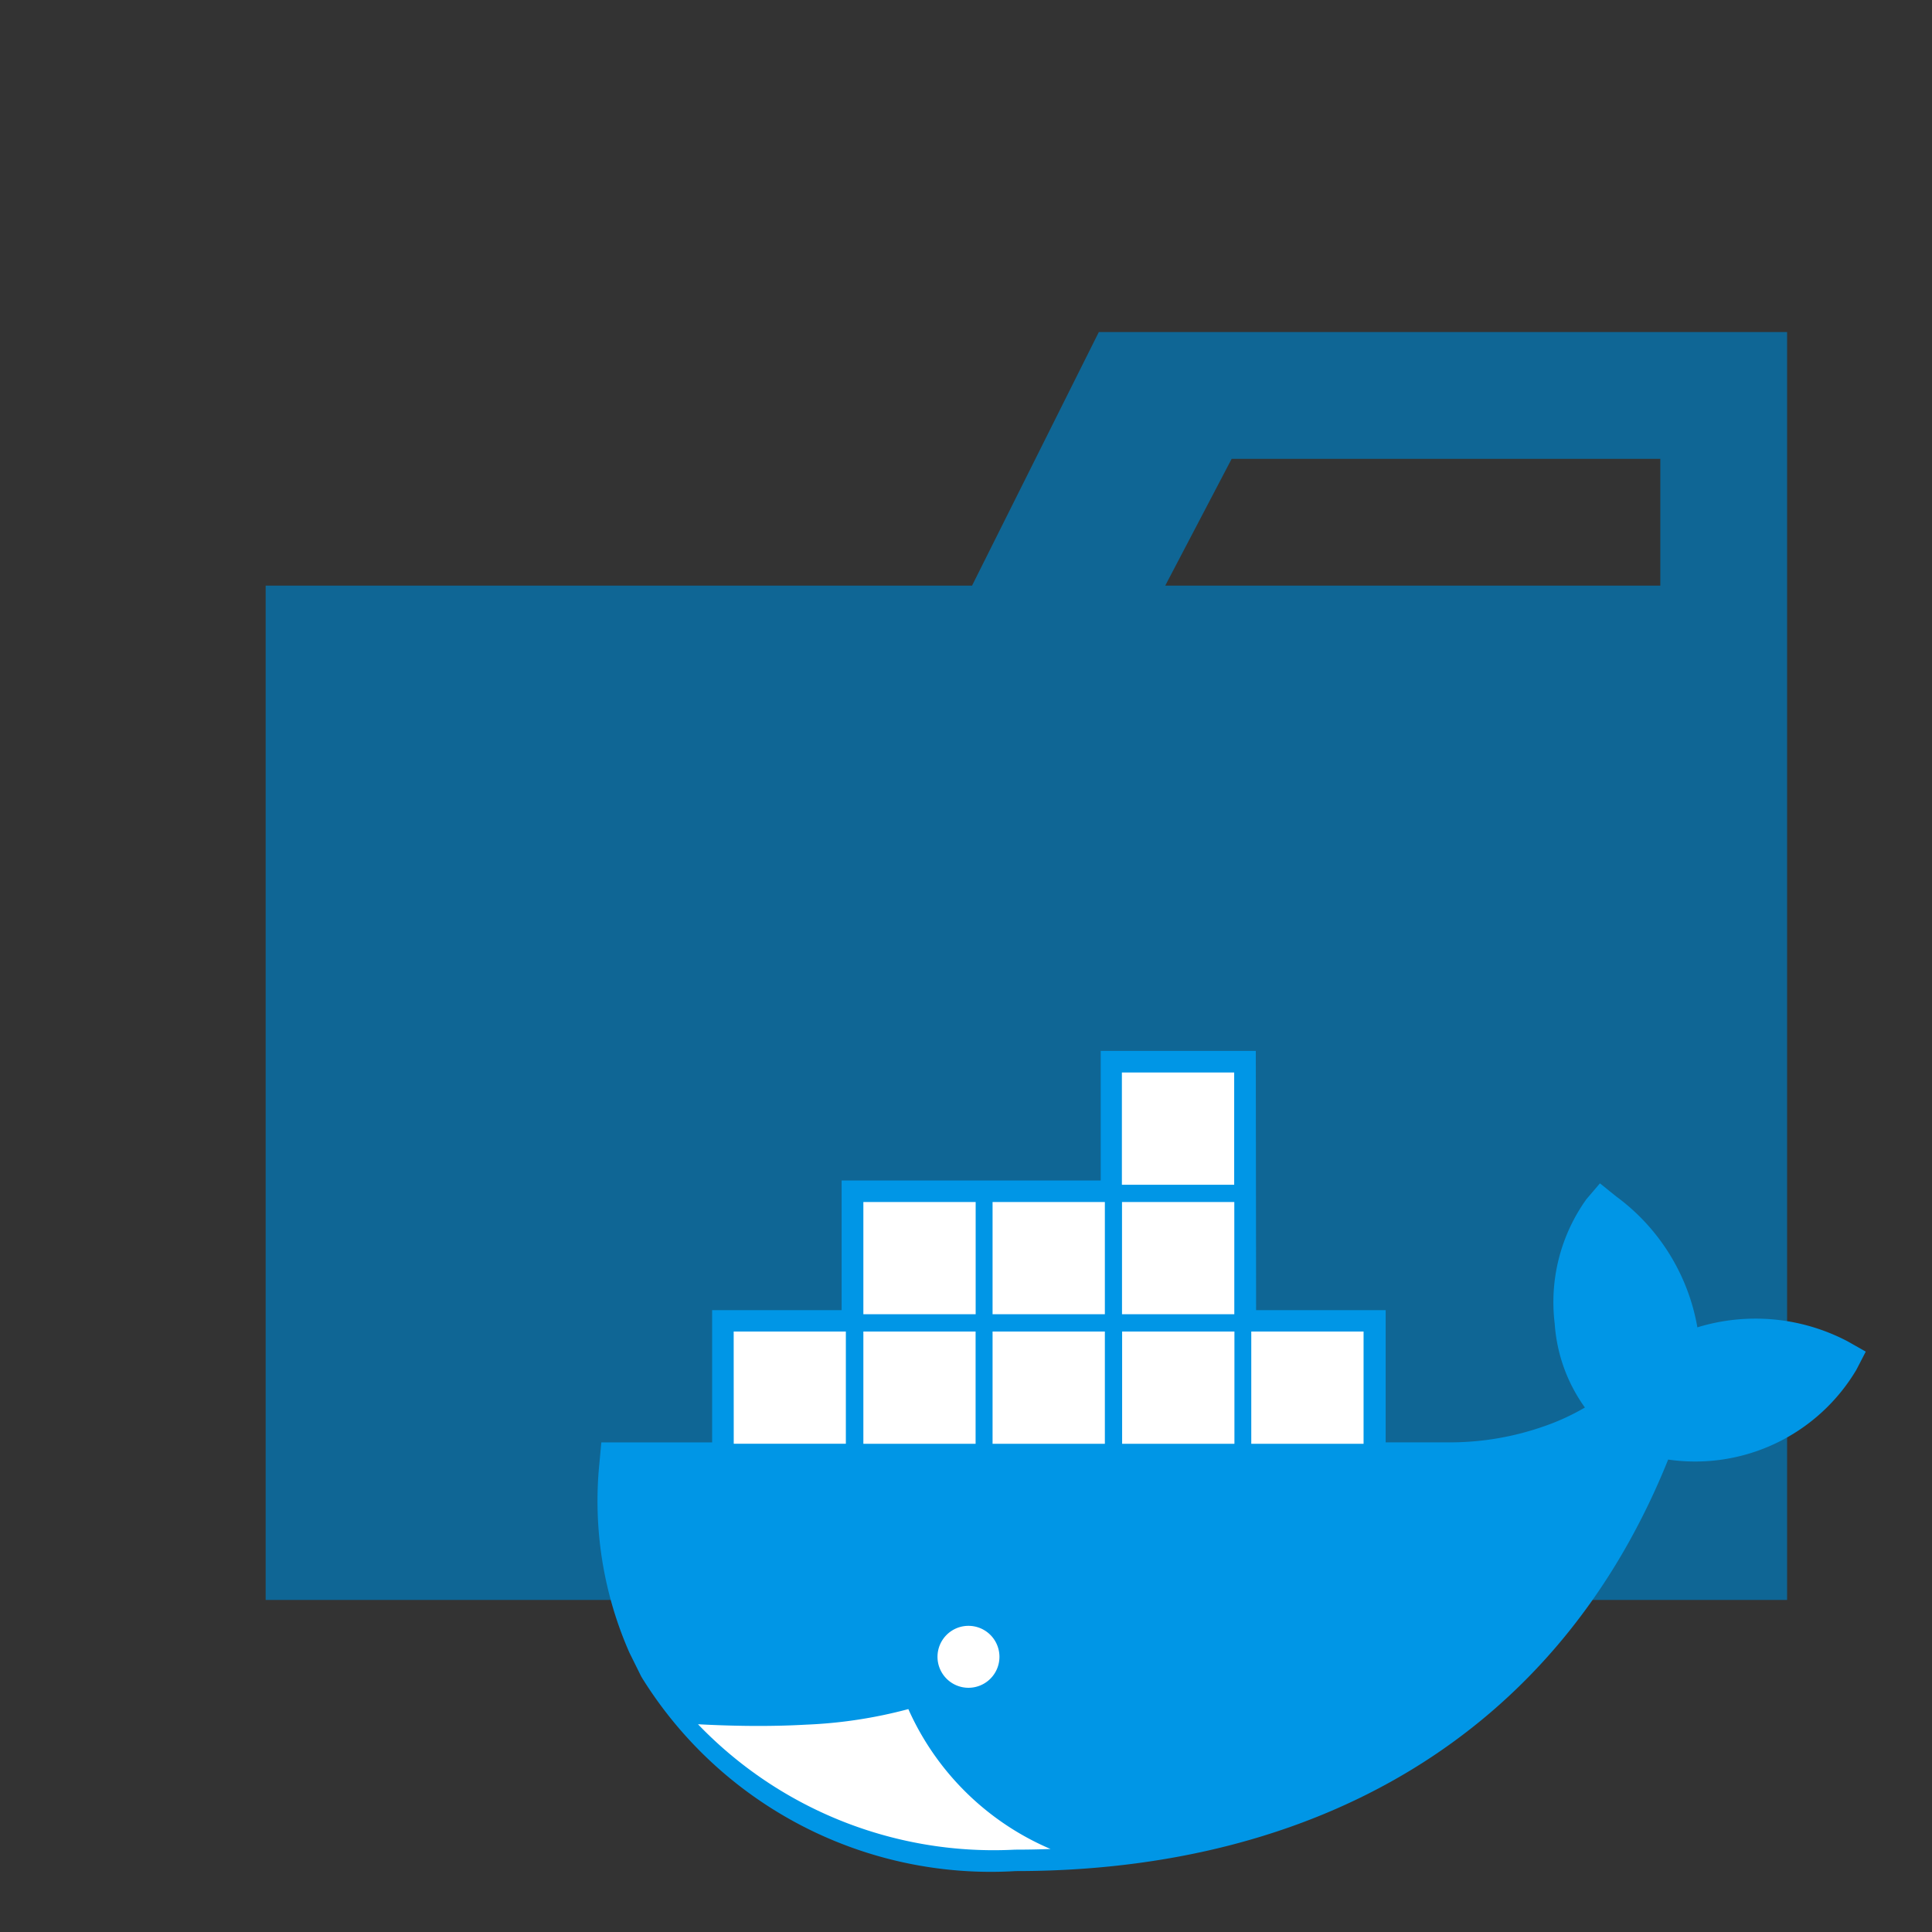 <svg xmlns="http://www.w3.org/2000/svg" xmlns:xlink="http://www.w3.org/1999/xlink" aria-hidden="true" role="img" class="iconify iconify--vscode-icons" width="1em" height="1em" preserveAspectRatio="xMidYMid meet" viewBox="0 0 32 32"><rect x="0" y="0" width="32" height="32" fill="#333333" stroke="none"/><path fill="#0f6695" d="M27.5 5.5h-9.3l-2.1 4.2H4.4v16.8h25.2v-21Zm0 4.2h-8.2l1.1-2.1h7.1Z"></path><path fill="#0096e6" d="M20.805 21.7h2.146v2.19h1.085a4.7 4.7 0 0 0 1.491-.25a3.818 3.818 0 0 0 .724-.327a2.688 2.688 0 0 1-.5-1.387a2.931 2.931 0 0 1 .526-2.065l.223-.261l.268.216a3.418 3.418 0 0 1 1.346 2.169a3.282 3.282 0 0 1 2.489.232l.3.17l-.155.3a3.106 3.106 0 0 1-3.118 1.488c-1.86 4.626-5.9 6.816-10.806 6.816A6.8 6.8 0 0 1 10.64 27.8l-.022-.037l-.194-.392a6.237 6.237 0 0 1-.494-3.156l.03-.324h1.835V21.7h2.145v-2.148h4.291v-2.146H20.8Z"></path><path fill="#fff" d="M17.4 30.625a4.517 4.517 0 0 1-2.355-2.317a7.747 7.747 0 0 1-1.7.258q-.373.021-.784.021q-.474 0-1-.028a6.789 6.789 0 0 0 5.252 2.077q.3 0 .587-.011Zm-3.69-8.416h.147v1.55h-.147Zm-.282 0h.152v1.55h-.153v-1.55Zm-.282 0h.154v1.55h-.152Zm-.282 0h.153v1.55h-.153Zm-.282 0h.152v1.55h-.152Zm-.276 0h.147v1.55h-.147Zm-.154-.155h1.858v1.859h-1.857Zm2.148-2.145h1.86v1.859H14.3Zm1.558.155H16v1.549h-.147Zm-.282 0h.152v1.549h-.152Zm-.282 0h.152v1.549H15.3v-1.549Zm-.282 0h.152v1.549h-.154Zm-.282 0h.152v1.549h-.152Zm-.276 0h.146v1.549h-.147Zm-.155 1.99h1.86v1.86H14.3v-1.859Zm1.558.155H16v1.55h-.147Zm-.282 0h.152v1.55h-.152Zm-.282 0h.152v1.55h-.151v-1.55Zm-.282 0h.152v1.55h-.153Zm-.282 0h.152v1.55h-.152Zm-.276 0h.147v1.55h-.147Zm1.991-.155H18.3v1.86h-1.86v-1.859Zm1.556.155h.147v1.55H18Zm-.282 0h.152v1.55h-.152Zm-.282 0h.152v1.55h-.152Zm-.282 0h.152v1.55h-.152Zm-.282 0h.152v1.55h-.152Zm-.276 0h.147v1.55H16.6Zm-.155-2.3H18.3v1.859h-1.86v-1.859Zm1.559.155h.147v1.549H18Zm-.282 0h.152v1.549h-.152Zm-.282 0h.152v1.549h-.152Zm-.282 0h.152v1.549h-.152Zm-.282 0h.152v1.549h-.152Zm-.276 0h.147v1.549H16.6Zm1.991 1.99h1.859v1.86h-1.86v-1.859Zm1.557.155h.147v1.55h-.147Zm-.282 0h.152v1.55h-.152Zm-.282 0h.152v1.55h-.152Zm-.282 0h.152v1.55h-.15Zm-.282 0h.152v1.55h-.148Zm-.276 0h.144v1.55h-.147v-1.55Zm-.155-2.3h1.859v1.859h-1.86v-1.859Zm1.557.155h.147v1.549h-.147Zm-.282 0h.152v1.549h-.152Zm-.282 0h.152v1.549h-.152Zm-.282 0h.152v1.549H19.3Zm-.282 0h.152v1.549h-.146Zm-.276 0h.144v1.549h-.147v-1.549Zm-.155-2.3h1.859v1.859h-1.86v-1.859Zm1.557.155h.147v1.549h-.147Zm-.282 0h.152v1.549h-.152Zm-.282 0h.152v1.549h-.152Zm-.282 0h.152v1.549H19.3Zm-.282 0h.152v1.549h-.144Zm-.276 0h.144v1.549h-.147v-1.549Zm1.99 4.135h1.859v1.86h-1.86v-1.859Zm1.557.155h.146v1.55h-.147v-1.55Zm-.282 0h.155v1.55h-.146Zm-.282 0h.152v1.55h-.152Zm-.282 0h.163v1.55h-.152Zm-.282 0h.152v1.55h-.154v-1.55Zm-.276 0h.147v1.55h-.136v-1.55Zm-4.838 4.72a.513.513 0 1 1-.513.513a.513.513 0 0 1 .513-.513Zm0 .145a.367.367 0 0 1 .133.025a.15.15 0 1 0 .207.2a.367.367 0 1 1-.339-.228Z"></path></svg>
